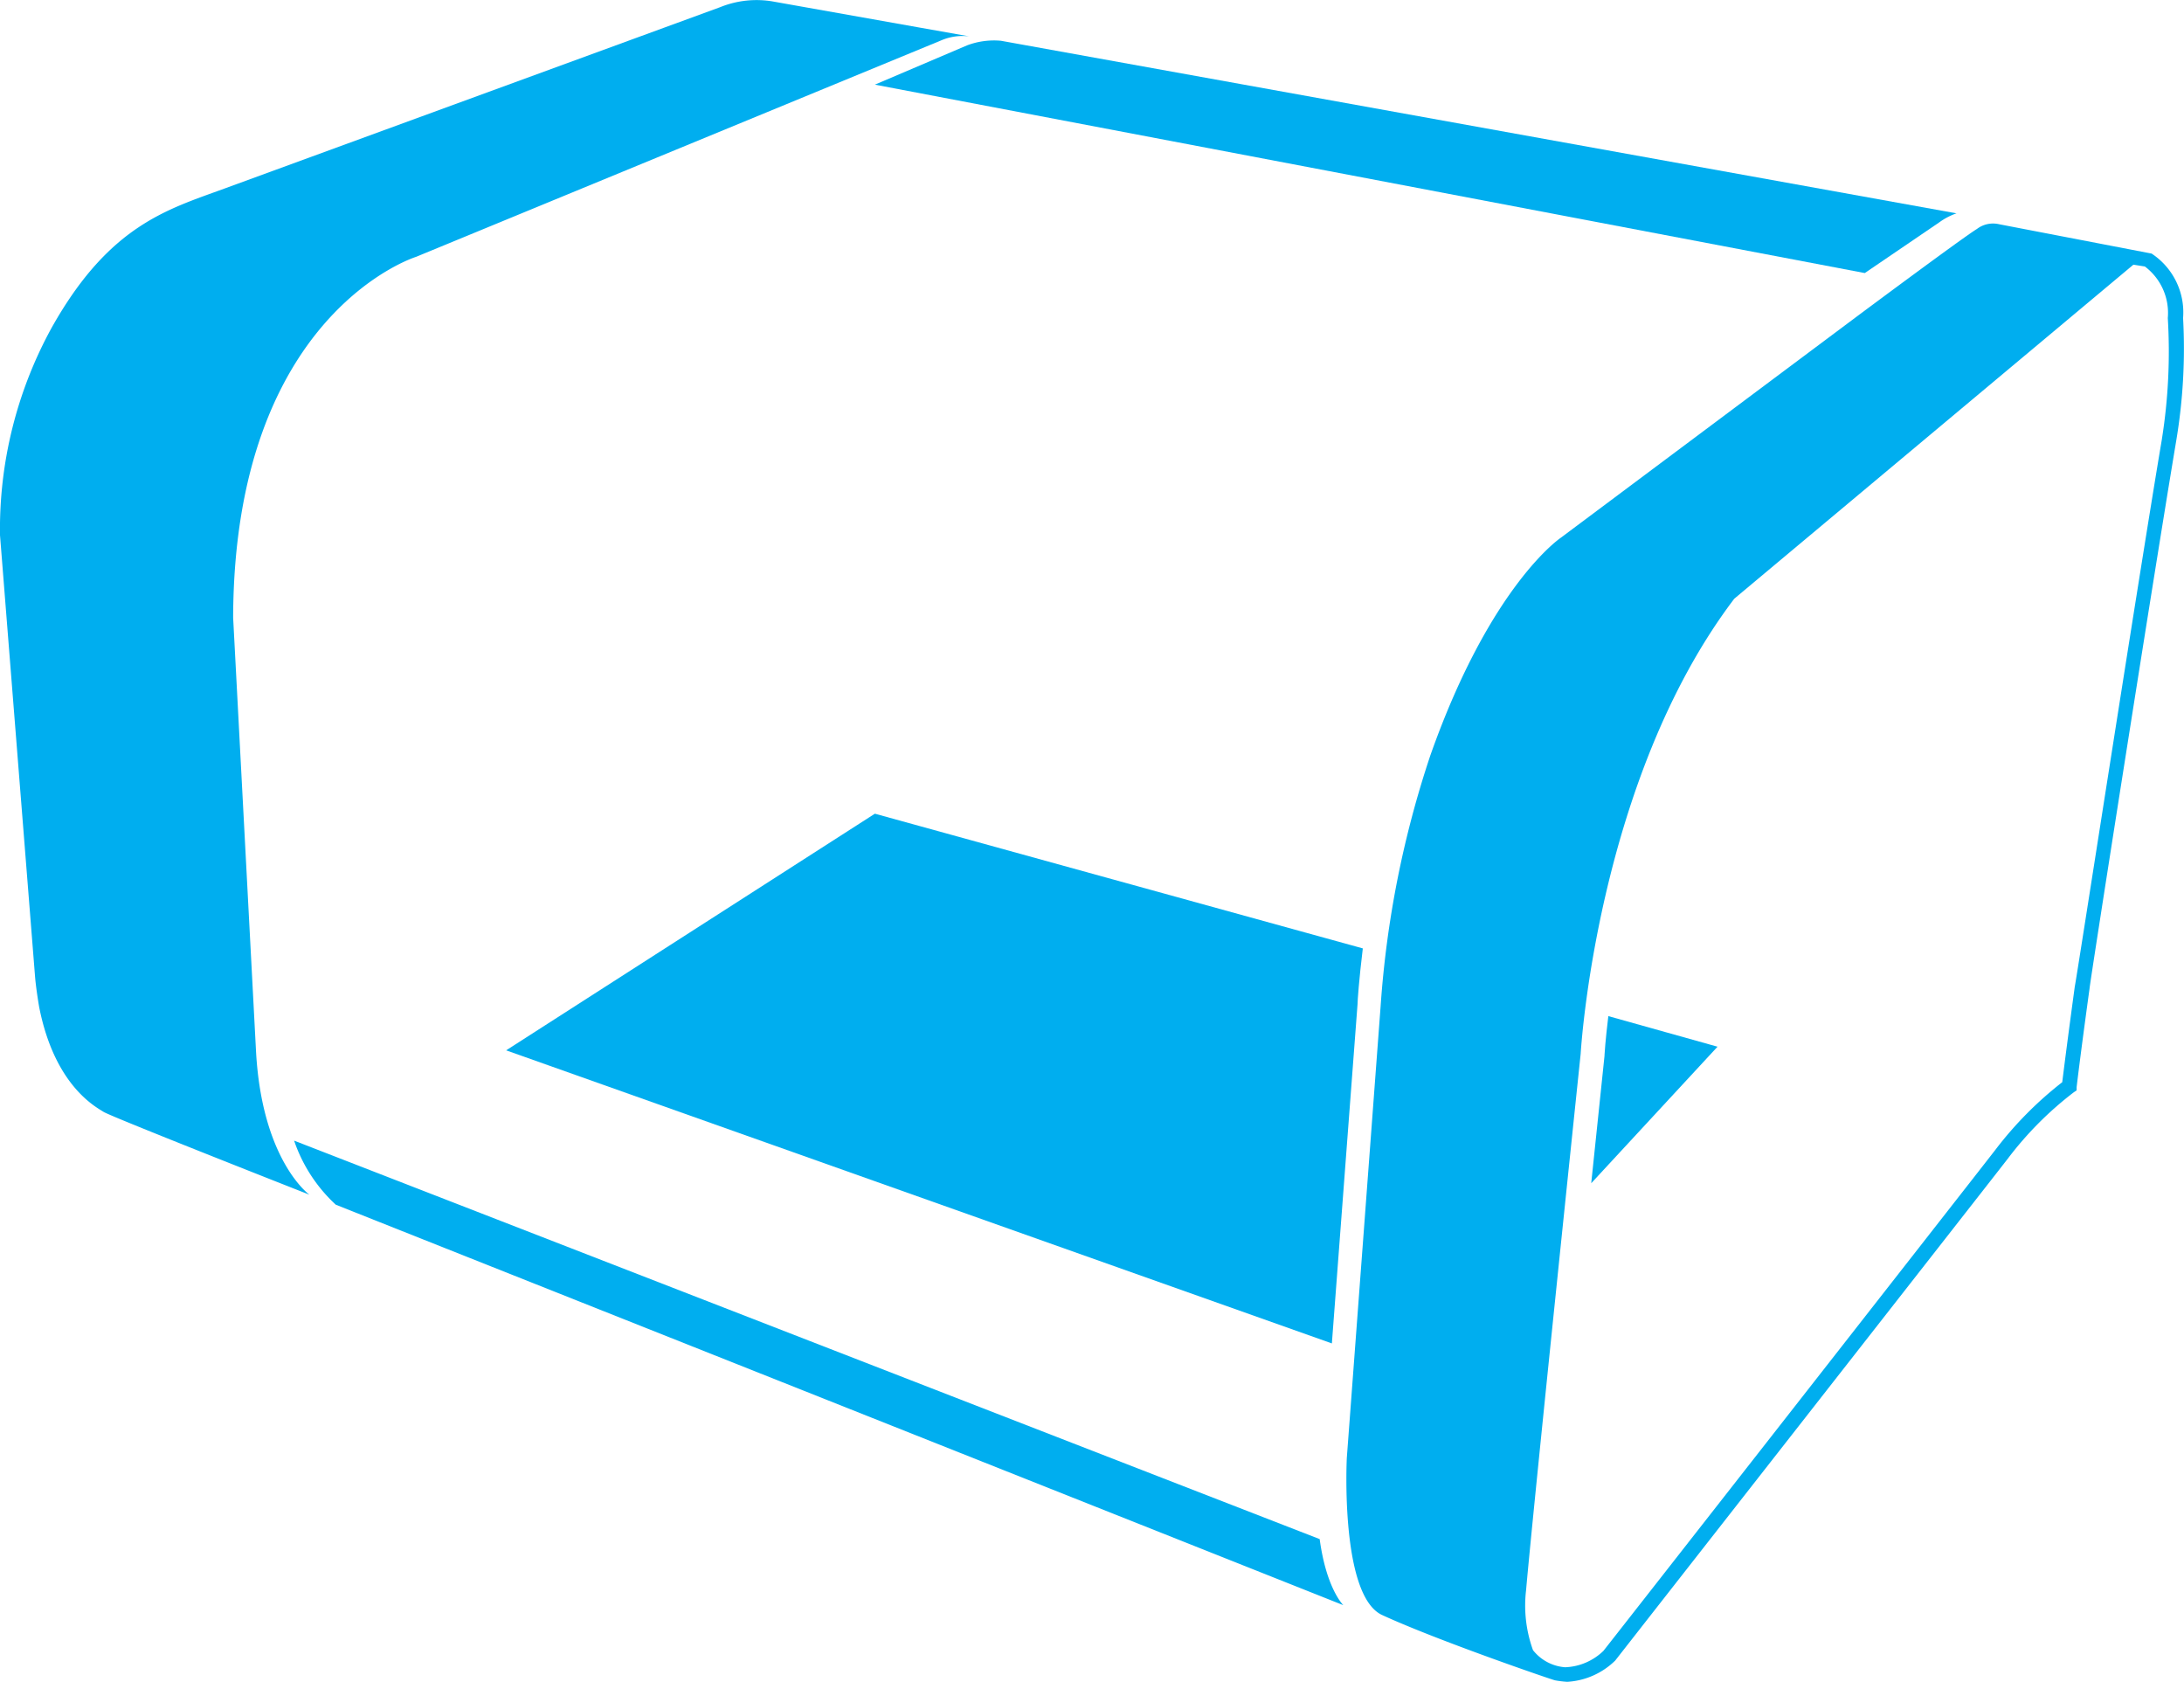 <svg id="Layer_1" data-name="Layer 1" xmlns="http://www.w3.org/2000/svg" viewBox="0 0 120 92.39"><defs><style>.cls-1{fill:#00aeef;}</style></defs><title>Icon-Robox</title><path class="cls-1" d="M17,65.63S6.11,61.35,5.69,61.08,3,59.65,2.15,55.31c0,0-.16-.92-.22-1.61L0,29.4A23,23,0,0,1,2.84,18c3.16-5.63,6.35-6.49,9.49-7.64L39.58.39A5.32,5.32,0,0,1,42.46.08l7.93,1.41L53.27,2a3,3,0,0,0-1.56.22L22.86,14.11s-10,3.1-10.05,19.82L14.07,57.8C14.41,63.78,17,65.63,17,65.63Z"/><path class="cls-1" d="M55,2.24l52.5,9.48a3.6,3.6,0,0,0-.94.49L102.46,15,48.07,4.65l5.07-2.16A4.2,4.2,0,0,1,55,2.24Z"/><path class="cls-1" d="M16.16,62.66a8.51,8.51,0,0,0,2.29,3.52l55.36,22s-.93-.89-1.3-3.63Z"/><path class="cls-1" d="M88.37,55.82c-.16,1.31-.21,2.1-.21,2.14V58c0,.08-.32,3-.73,7l6.94-7.5Z"/><path class="cls-1" d="M74.59,55.17c0-.19.08-1.34.29-3.07L48.07,44.7l-20.26,13,45.37,16.1Z"/><path class="cls-1" d="M119.95,17.47a3.87,3.87,0,0,0-1.73-3.54l-8.37-1.61a1.46,1.46,0,0,0-1.23.26c-.76.46-6.56,4.78-6.56,4.78L85.76,29.54s-3.85,2.57-7.16,11.93a55.29,55.29,0,0,0-2.74,13.78L74,80.1s-.38,7.55,1.94,8.62c3.08,1.42,9.55,3.63,9.51,3.59a5.66,5.66,0,0,0,.66.08,4.1,4.1,0,0,0,2.64-1.17c.2-.26,20.44-26.11,21.57-27.57A19,19,0,0,1,113.95,60l.15-.1,0-.18c.28-2.32.71-5.41.71-5.41,0-.23,3.51-22.61,4.76-30.08A30.61,30.61,0,0,0,119.95,17.47Zm-1.16,6.63C117.53,31.56,114.06,54,114,54.19c0,0-.41,3-.69,5.26a20.25,20.25,0,0,0-3.67,3.71c-1.13,1.46-21.36,27.31-21.54,27.53a3.19,3.19,0,0,1-2.1.9,2.48,2.48,0,0,1-1.77-.94,7.2,7.2,0,0,1-.38-3.29c.44-5,3-29.47,3-29.47s.85-15,8.44-25l21.93-18.35.63.1a3.19,3.19,0,0,1,1.26,2.83A30.58,30.58,0,0,1,118.79,24.09Z"/></svg>